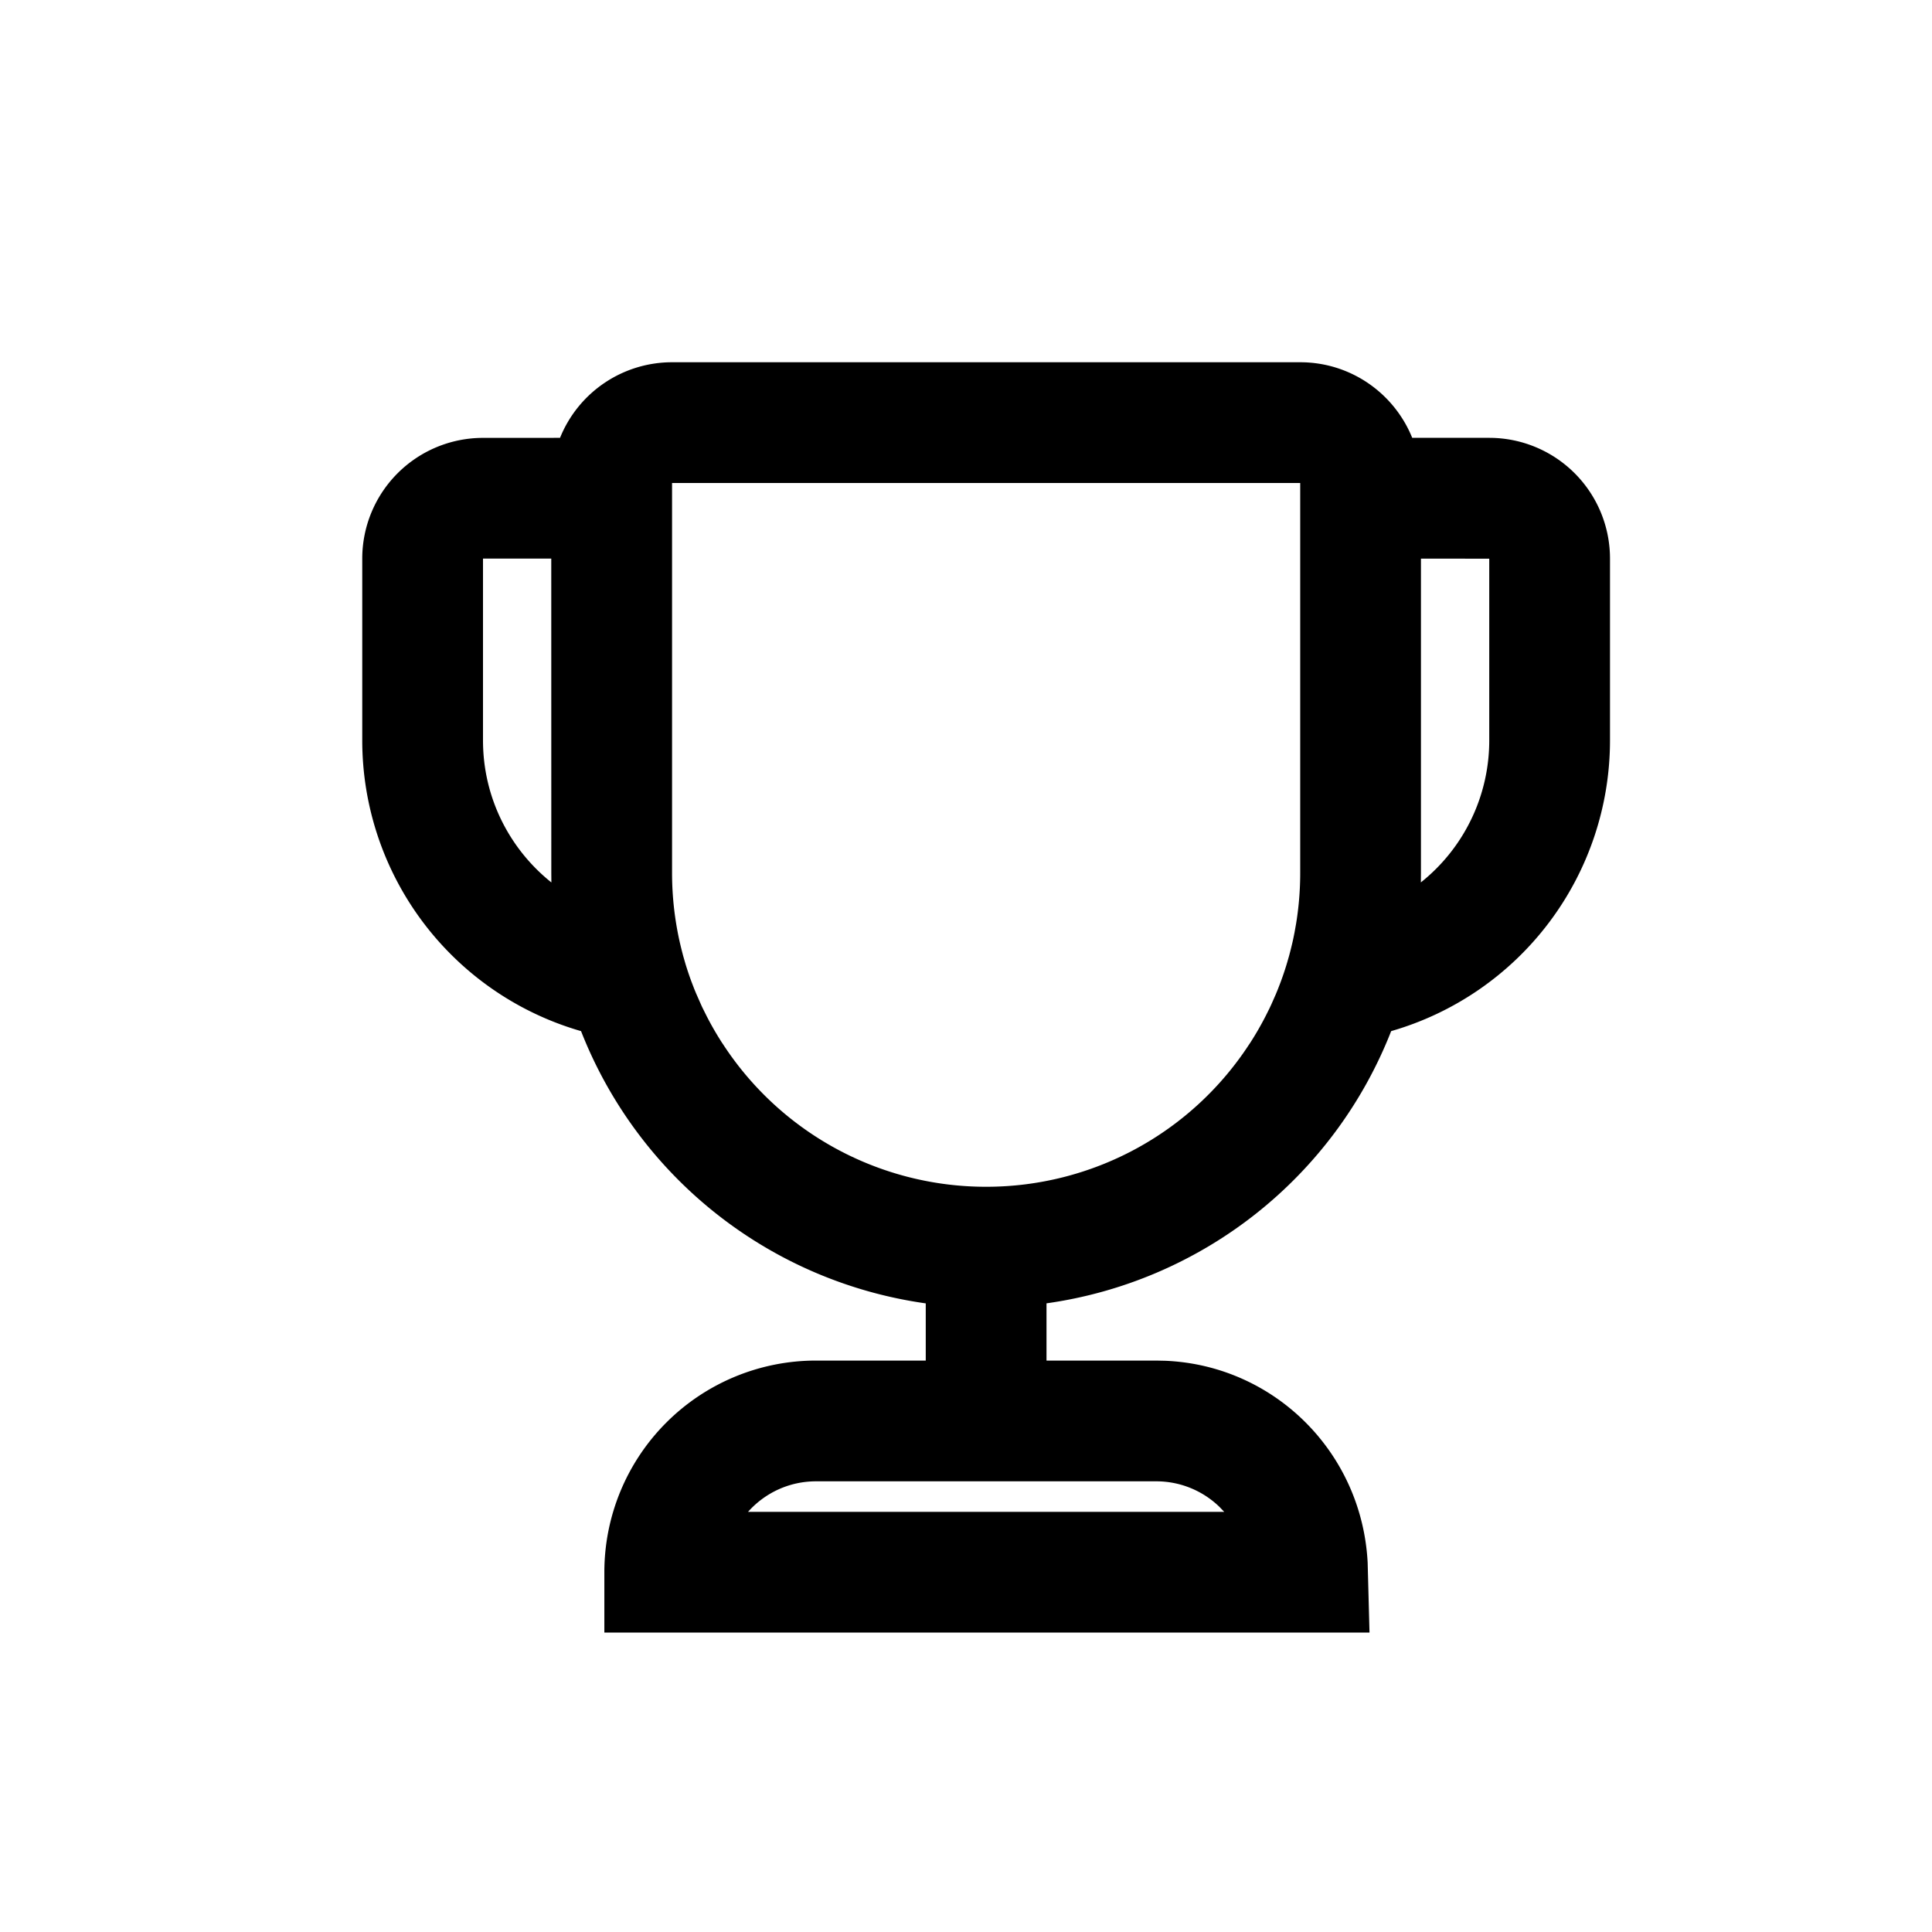 <svg xmlns="http://www.w3.org/2000/svg" viewBox="0 0 1024 1024" version="1.1"><path d="M689.131 192c26.88 0 49.899 16.576 59.371 40.064H789.333a64 64 0 0 1 64 64v96.341a160.384 160.384 0 0 1-115.989 154.112A230.677 230.677 0 0 1 554.667 690.795L554.667 721.131h58.176l4.821 0.107c57.536 2.432 104.171 48.32 107.221 106.965l0.981 37.099h-405.547v-32a112.171 112.171 0 0 1 112.171-112.171H490.667v-30.315a230.741 230.741 0 0 1-182.699-144.299A160.384 160.384 0 0 1 192 392.405v-96.32a64 64 0 0 1 64-64l40.832-0.021A64.021 64.021 0 0 1 356.203 192h332.928z m-76.288 593.131h-180.352c-14.315 0-27.179 6.251-36.011 16.171h252.373l-2.517-2.624a48.064 48.064 0 0 0-33.493-13.547z m-256.64-322.581a167.125 167.125 0 0 0 4.352 37.995l-0.661-3.008a165.333 165.333 0 0 0 3.307 12.907l-1.387-4.843a165.248 165.248 0 0 0 6.4 19.179l-1.813-4.715c0.811 2.176 1.643 4.331 2.539 6.443l-0.725-1.749c1.045 2.56 2.133 5.12 3.307 7.616l-2.581-5.867c1.003 2.432 2.069 4.821 3.2 7.168l-0.64-1.28c1.003 2.133 2.027 4.224 3.115 6.315l-2.496-5.035c1.024 2.133 2.069 4.267 3.179 6.336l-0.683-1.301c2.475 4.821 5.184 9.493 8.107 14.037l0.555 0.811a166.315 166.315 0 0 0 139.392 75.456 166.315 166.315 0 0 0 139.392-75.456l0.555-0.811a166.336 166.336 0 0 0 8.107-14.037l-0.683 1.301c1.109-2.091 2.176-4.203 3.2-6.357l-2.517 5.056a165.76 165.76 0 0 0 3.093-6.315l-0.597 1.28a165.547 165.547 0 0 0 3.179-7.147l-2.581 5.867c1.173-2.517 2.261-5.056 3.307-7.659l-0.725 1.792c0.875-2.133 1.728-4.288 2.539-6.464l-1.813 4.693c1.877-4.693 3.563-9.451 5.013-14.315l-0.469 1.536c0.64-2.112 1.28-4.224 1.856-6.4l-1.387 4.864a165.205 165.205 0 0 0 3.307-12.907l-0.661 2.987c0.427-1.771 0.811-3.584 1.173-5.397l-0.512 2.411c0.576-2.688 1.088-5.376 1.536-8.107l-1.024 5.696a167.253 167.253 0 0 0 3.179-32.576V256H356.203v206.549z m-64.021-166.485H256v96.341c0 30.485 14.144 57.643 36.245 75.307l-0.043-5.163-0.021-166.485z m460.949 166.485l-0.043 5.141A96.149 96.149 0 0 0 789.333 392.384V296.107l-36.203-0.021v166.485z" p-id="24215"></path></svg>